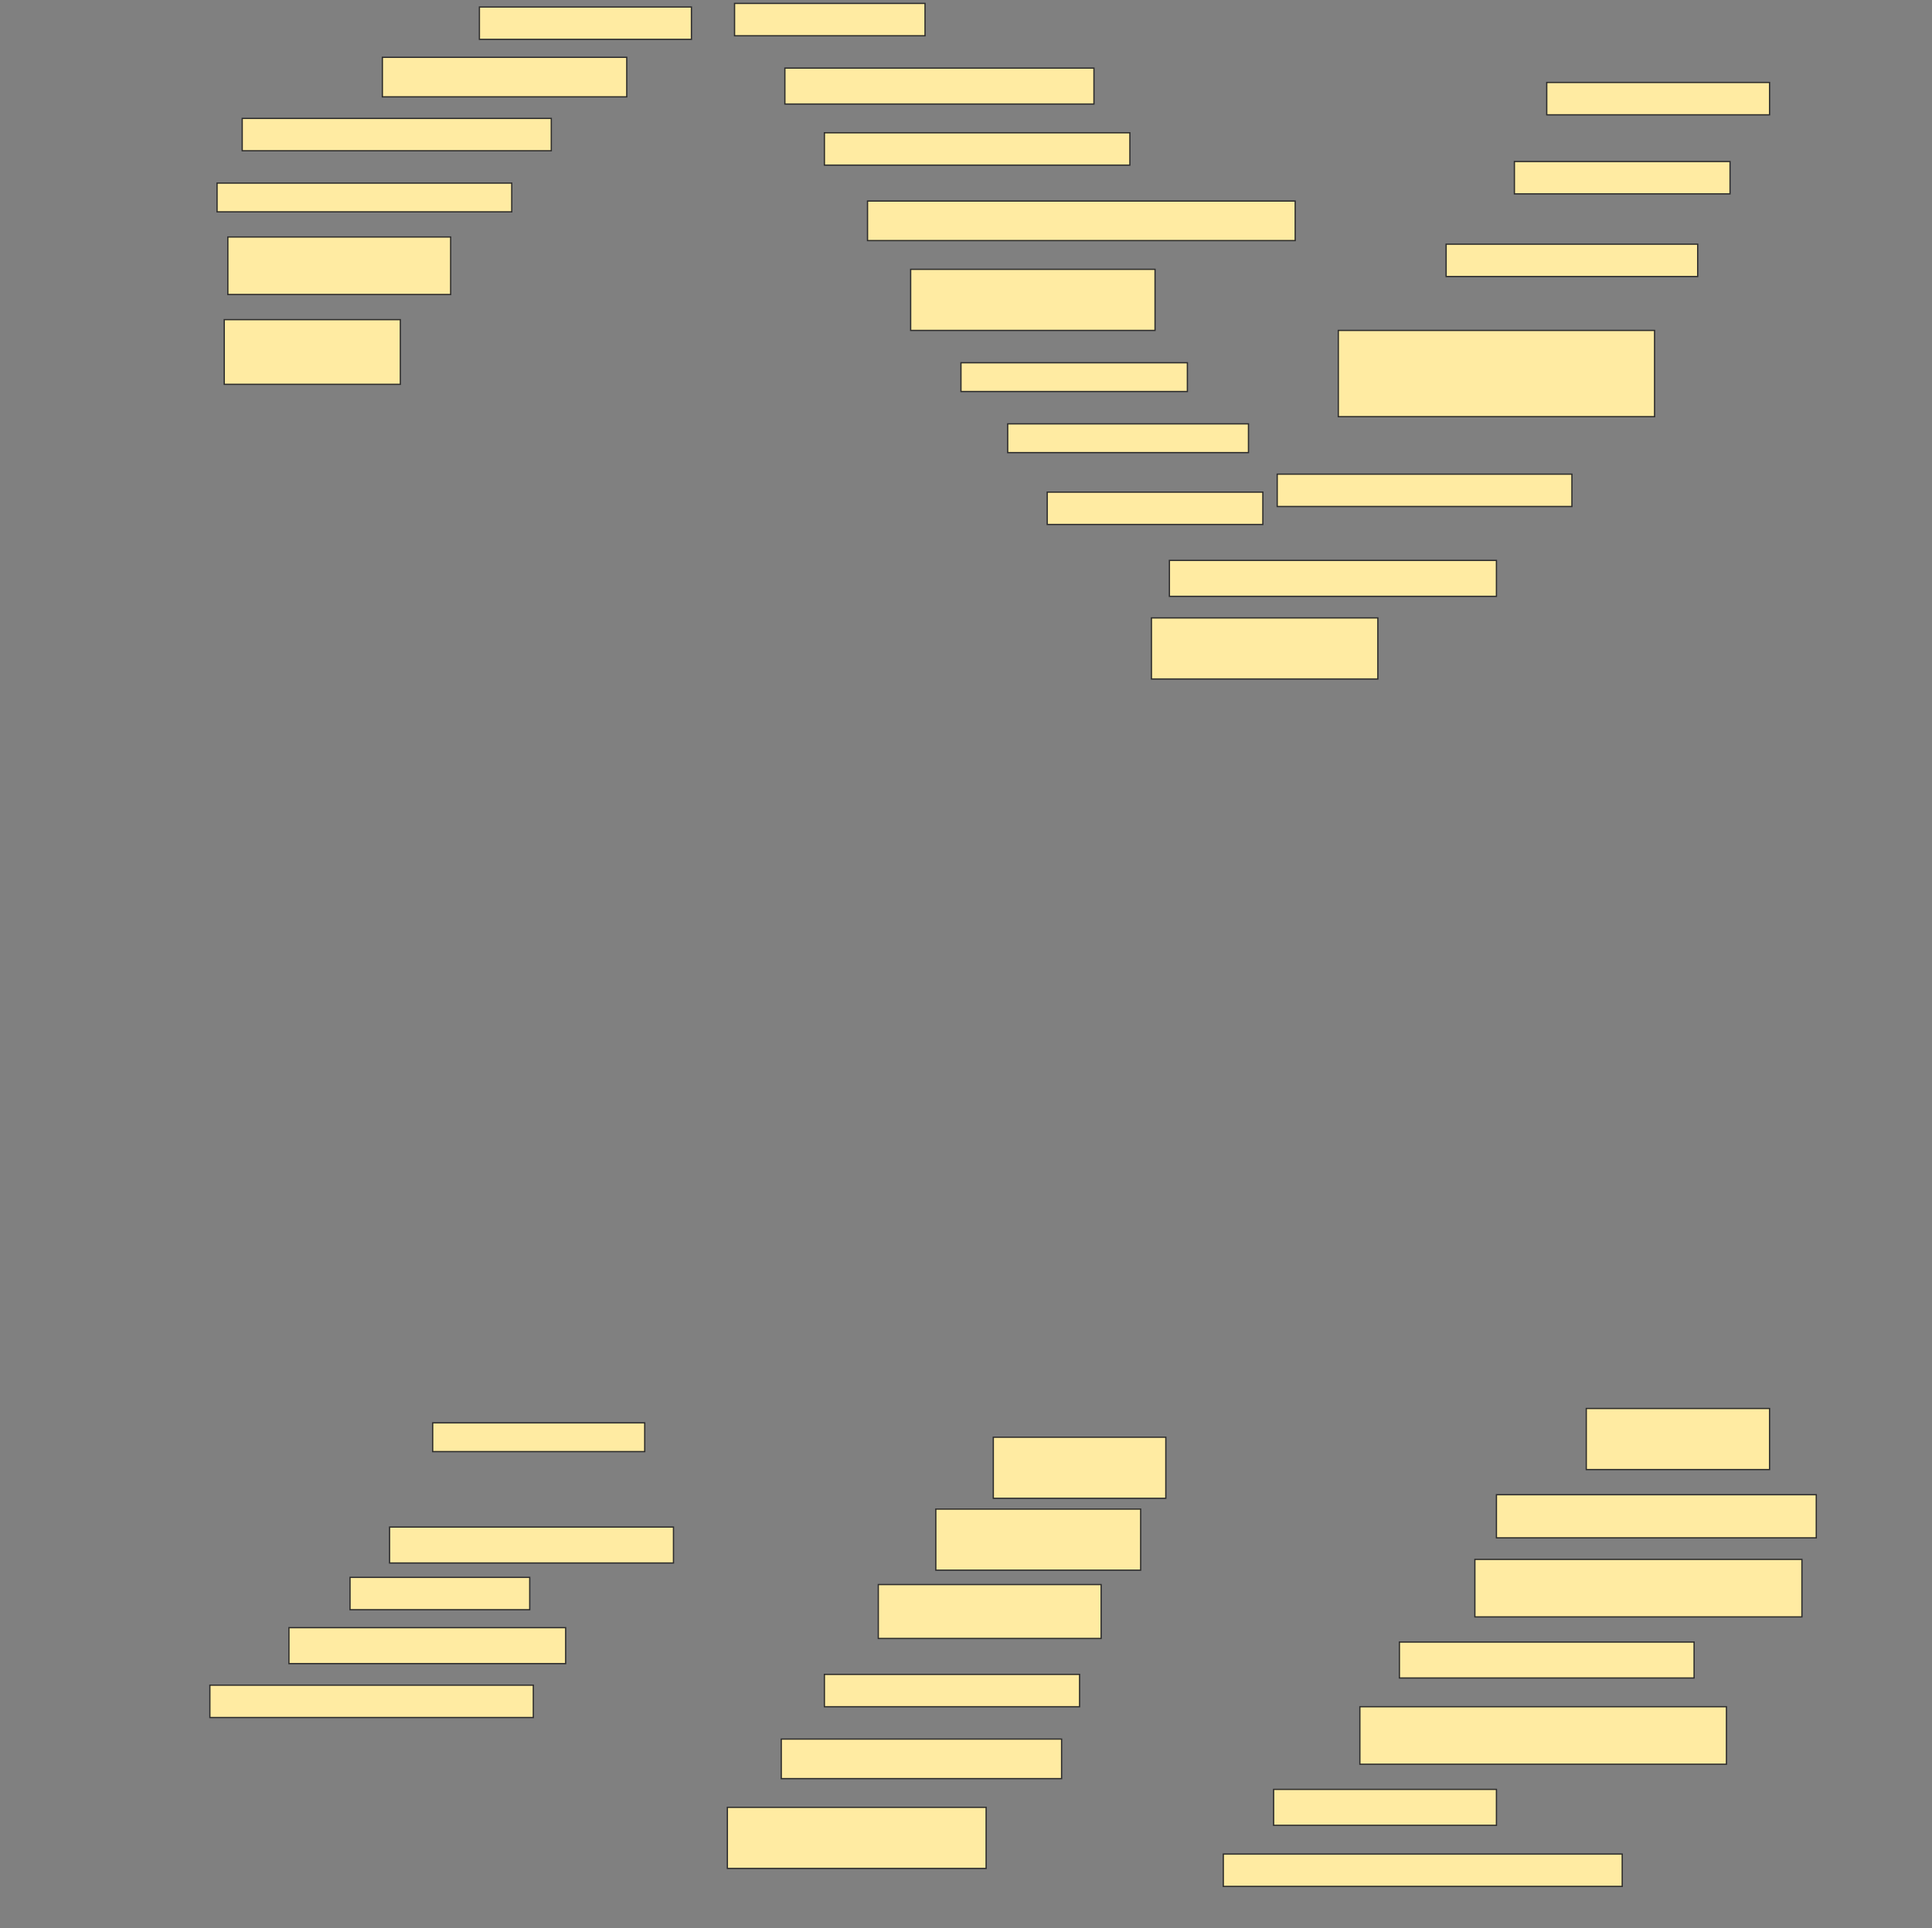 <svg height="1533" width="1536" xmlns="http://www.w3.org/2000/svg">
 <rect width="100%" height="100%" fill="#808080" stroke="none"/>
 <!-- Created with Image Occlusion Enhanced -->
 <g>
  <title>Labels</title>
 </g>
 <g>
  <title>Masks</title>
  <rect fill="#FFEBA2" height="25.714" id="fbacaca143514515a34927b29bb7c239-ao-1" stroke="#2D2D2D" width="168.571" x="381.143" y="5.571"/>
  <rect fill="#FFEBA2" height="25.714" id="fbacaca143514515a34927b29bb7c239-ao-2" stroke="#2D2D2D" width="151.429" x="584" y="2.714"/>
  <rect fill="#FFEBA2" height="31.429" id="fbacaca143514515a34927b29bb7c239-ao-3" stroke="#2D2D2D" width="194.286" x="304" y="45.571"/>
  <rect fill="#FFEBA2" height="28.571" id="fbacaca143514515a34927b29bb7c239-ao-4" stroke="#2D2D2D" width="245.714" x="624" y="54.143"/>
  <rect fill="#FFEBA2" height="25.714" id="fbacaca143514515a34927b29bb7c239-ao-5" stroke="#2D2D2D" width="177.143" x="1229.714" y="65.571"/>
  <rect fill="#FFEBA2" height="25.714" id="fbacaca143514515a34927b29bb7c239-ao-6" stroke="#2D2D2D" width="245.714" x="192.572" y="94.143"/>
  <rect fill="#FFEBA2" height="25.714" id="fbacaca143514515a34927b29bb7c239-ao-7" stroke="#2D2D2D" width="242.857" x="655.429" y="105.571"/>
  <rect fill="#FFEBA2" height="25.714" id="fbacaca143514515a34927b29bb7c239-ao-8" stroke="#2D2D2D" width="171.429" x="1204" y="128.429"/>
  <rect fill="#FFEBA2" height="22.857" id="fbacaca143514515a34927b29bb7c239-ao-9" stroke="#2D2D2D" width="234.286" x="172.572" y="145.571"/>
  <rect fill="#FFEBA2" height="31.429" id="fbacaca143514515a34927b29bb7c239-ao-10" stroke="#2D2D2D" width="340" x="689.714" y="159.857"/>
  <rect fill="#FFEBA2" height="25.714" id="fbacaca143514515a34927b29bb7c239-ao-11" stroke="#2D2D2D" width="200" x="1149.714" y="194.143"/>
  <rect fill="#FFEBA2" height="45.714" id="fbacaca143514515a34927b29bb7c239-ao-12" stroke="#2D2D2D" width="177.143" x="181.143" y="188.429"/>
  <rect fill="#FFEBA2" height="48.571" id="fbacaca143514515a34927b29bb7c239-ao-13" stroke="#2D2D2D" width="194.286" x="724" y="214.143"/>
  <rect fill="#FFEBA2" height="51.429" id="fbacaca143514515a34927b29bb7c239-ao-14" stroke="#2D2D2D" width="140" x="178.286" y="254.143"/>
  <rect fill="#FFEBA2" height="22.857" id="fbacaca143514515a34927b29bb7c239-ao-15" stroke="#2D2D2D" width="180" x="764" y="288.429"/>
  <rect fill="#FFEBA2" height="68.571" id="fbacaca143514515a34927b29bb7c239-ao-16" stroke="#2D2D2D" width="251.429" x="1064" y="262.714"/>
  <rect fill="#FFEBA2" height="22.857" id="fbacaca143514515a34927b29bb7c239-ao-17" stroke="#2D2D2D" width="191.429" x="801.143" y="337"/>
  <rect fill="#FFEBA2" height="25.714" id="fbacaca143514515a34927b29bb7c239-ao-18" stroke="#2D2D2D" width="234.286" x="1015.429" y="377"/>
  <rect fill="#FFEBA2" height="25.714" id="fbacaca143514515a34927b29bb7c239-ao-19" stroke="#2D2D2D" width="171.429" x="832.572" y="391.286"/>
  <rect fill="#FFEBA2" height="28.571" id="fbacaca143514515a34927b29bb7c239-ao-20" stroke="#2D2D2D" width="260" x="929.714" y="445.571"/>
  <rect fill="#FFEBA2" height="48.571" id="fbacaca143514515a34927b29bb7c239-ao-21" stroke="#2D2D2D" width="180" x="915.429" y="491.286"/>
  <rect fill="#FFEBA2" height="22.857" id="fbacaca143514515a34927b29bb7c239-ao-22" stroke="#2D2D2D" width="168.571" x="344" y="1131.286"/>
  <rect fill="#FFEBA2" height="48.571" id="fbacaca143514515a34927b29bb7c239-ao-23" stroke="#2D2D2D" width="137.143" x="789.714" y="1142.714"/>
  <rect fill="#FFEBA2" height="48.571" id="fbacaca143514515a34927b29bb7c239-ao-24" stroke="#2D2D2D" width="145.714" x="1261.143" y="1119.857"/>
  
  <rect fill="#FFEBA2" height="34.286" id="fbacaca143514515a34927b29bb7c239-ao-26" stroke="#2D2D2D" width="254.286" x="1189.714" y="1188.429"/>
  <rect fill="#FFEBA2" height="28.571" id="fbacaca143514515a34927b29bb7c239-ao-27" stroke="#2D2D2D" width="225.714" x="309.714" y="1214.143"/>
  <rect fill="#FFEBA2" height="48.571" id="fbacaca143514515a34927b29bb7c239-ao-28" stroke="#2D2D2D" width="162.857" x="744" y="1199.857"/>
  <rect fill="#FFEBA2" height="45.714" id="fbacaca143514515a34927b29bb7c239-ao-29" stroke="#2D2D2D" width="260" x="1172.572" y="1239.857"/>
  <rect fill="#FFEBA2" height="25.714" id="fbacaca143514515a34927b29bb7c239-ao-30" stroke="#2D2D2D" width="142.857" x="278.286" y="1254.143"/>
  <rect fill="#FFEBA2" height="42.857" id="fbacaca143514515a34927b29bb7c239-ao-31" stroke="#2D2D2D" width="177.143" x="698.286" y="1259.857"/>
  <rect fill="#FFEBA2" height="28.571" id="fbacaca143514515a34927b29bb7c239-ao-32" stroke="#2D2D2D" width="234.286" x="1112.572" y="1305.572"/>
  <rect fill="#FFEBA2" height="28.571" id="fbacaca143514515a34927b29bb7c239-ao-33" stroke="#2D2D2D" width="220" x="229.714" y="1294.143"/>
  <rect fill="#FFEBA2" height="25.714" id="fbacaca143514515a34927b29bb7c239-ao-34" stroke="#2D2D2D" width="202.857" x="655.429" y="1331.286"/>
  <rect fill="#FFEBA2" height="25.714" id="fbacaca143514515a34927b29bb7c239-ao-35" stroke="#2D2D2D" width="257.143" x="166.857" y="1339.857"/>
  <rect fill="#FFEBA2" height="45.714" id="fbacaca143514515a34927b29bb7c239-ao-36" stroke="#2D2D2D" width="291.429" x="1081.143" y="1357"/>
  <rect fill="#FFEBA2" height="31.429" id="fbacaca143514515a34927b29bb7c239-ao-37" stroke="#2D2D2D" width="222.857" x="621.143" y="1382.714"/>
  <rect fill="#FFEBA2" height="28.571" id="fbacaca143514515a34927b29bb7c239-ao-38" stroke="#2D2D2D" width="177.143" x="1012.572" y="1422.714"/>
  <rect fill="#FFEBA2" height="48.571" id="fbacaca143514515a34927b29bb7c239-ao-39" stroke="#2D2D2D" width="205.714" x="578.286" y="1437"/>
  <rect fill="#FFEBA2" height="25.714" id="fbacaca143514515a34927b29bb7c239-ao-40" stroke="#2D2D2D" width="317.143" x="972.572" y="1474.143"/>
 </g>
</svg>